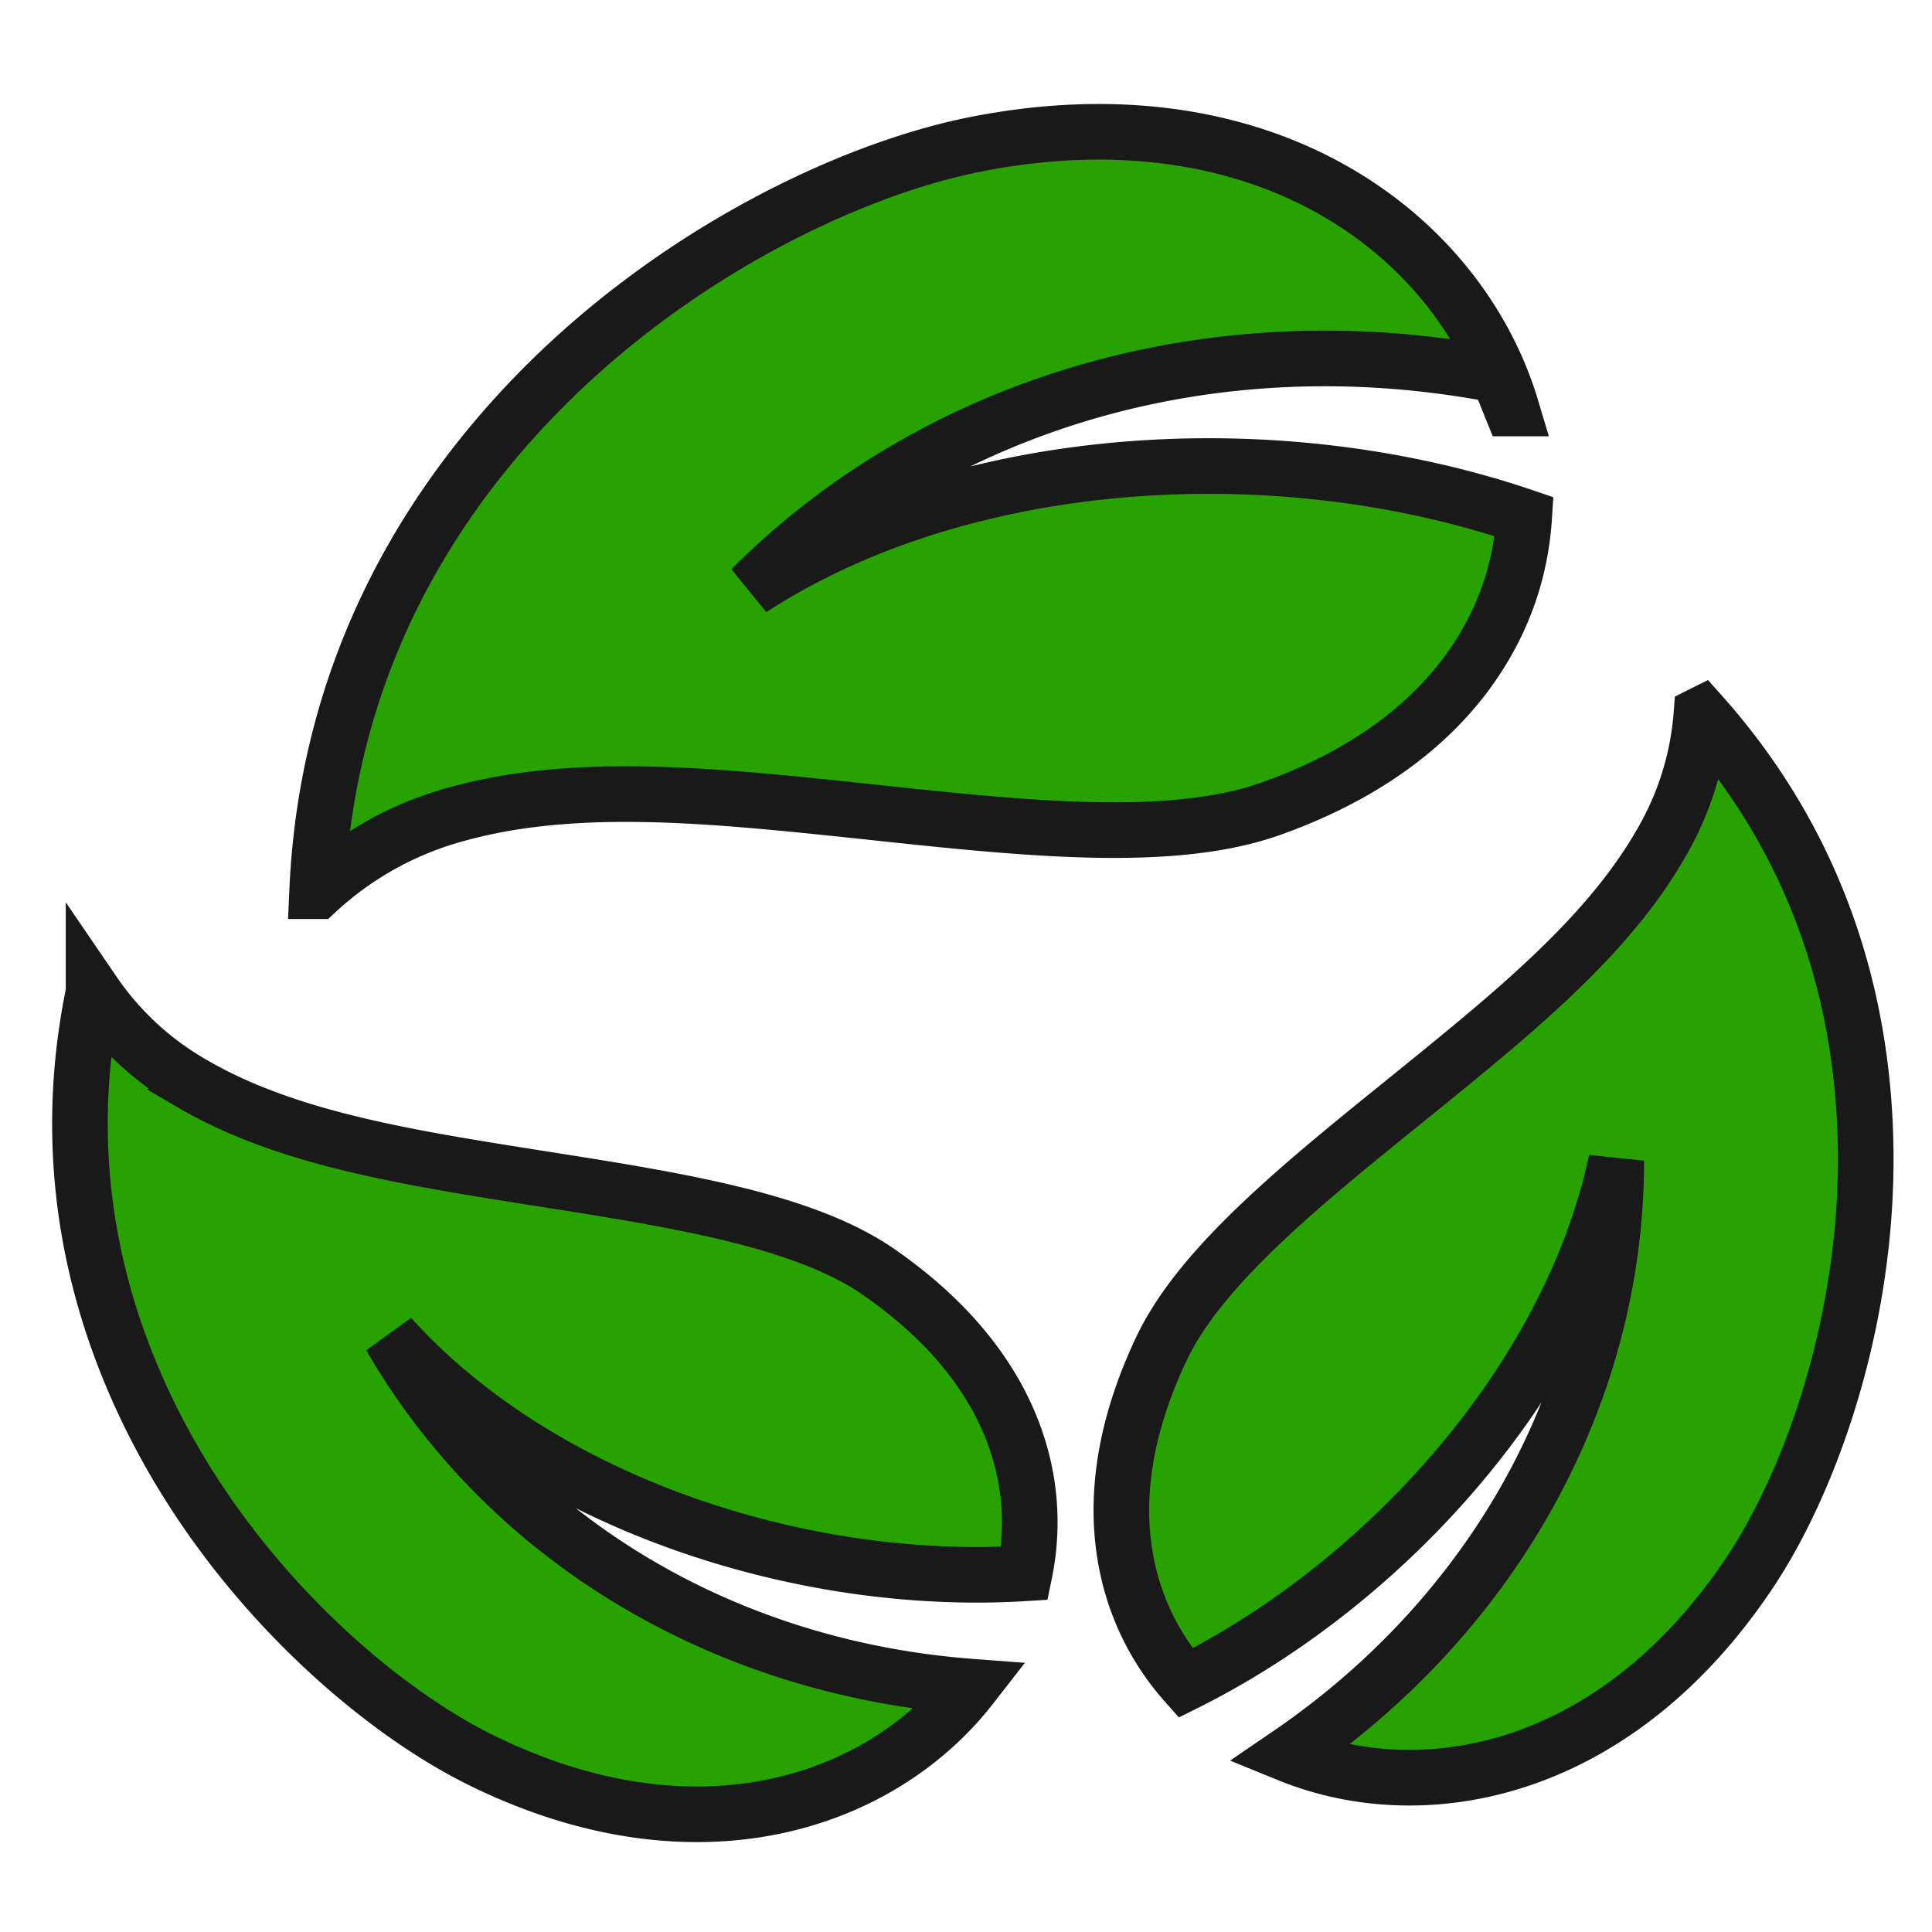 <svg xmlns="http://www.w3.org/2000/svg" width="144" height="144" viewBox="12 12 14 14">
    <path
        d="M14.299 18.458a2.418 2.418 0 0 1 1.032-.564c.623-.17 1.32-.159 2.032-.102 1.423.115 2.92.4 3.85.067.873-.312 1.39-.813 1.646-1.37.11-.238.17-.49.186-.745-1.785-.608-4.063-.478-5.602.523 1.322-1.326 3.32-1.952 5.413-1.548l.097.241a2.466 2.466 0 0 0-.078-.222c-.463-1.146-1.817-2.083-3.802-1.693-.912.18-2.198.794-3.195 1.823-.862.89-1.514 2.08-1.58 3.59zm10.03-1.281a2.177 2.177 0 0 1-.29.93c-.283.497-.725.925-1.203 1.332-.956.813-2.058 1.567-2.421 2.337-.345.729-.354 1.35-.17 1.845.08.215.198.408.346.575 1.473-.735 2.79-2.219 3.121-3.785.002 1.635-.84 3.254-2.375 4.302.981.4 2.366.138 3.337-1.31.45-.67.866-1.845.845-3.094-.017-1.061-.336-2.173-1.19-3.132zm-11.651 2.014c-.26 1.258.02 2.381.535 3.309.607 1.092 1.554 1.902 2.28 2.258 1.564.767 2.893.3 3.544-.536-1.854-.14-3.392-1.12-4.208-2.538 1.07 1.19 2.952 1.818 4.595 1.717.045-.218.051-.444.013-.67-.088-.52-.408-1.055-1.07-1.514-.7-.485-2.03-.586-3.265-.812-.618-.114-1.214-.263-1.708-.552a2.178 2.178 0 0 1-.716-.662z"
        stroke-width=".403" fill="#28a200" stroke="#191919" />
</svg>